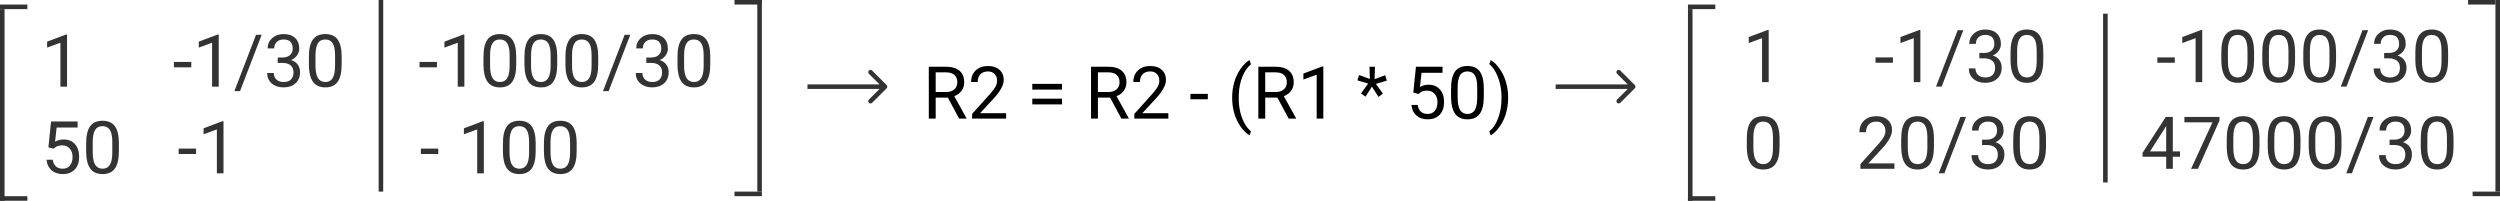 <svg width="548" height="44" viewBox="0 0 548 44" version="1.1" xmlns="http://www.w3.org/2000/svg" xmlns:xlink="http://www.w3.org/1999/xlink">
<title>Group</title>
<desc>Created using Figma</desc>
<g id="Canvas" transform="translate(272 -430)">
<g id="Group">
<g id="1 -1/30 -1000/30 0 20/30 47000/30">
<use xlink:href="#path0_fill" transform="translate(110 433)" fill="#333333"/>
</g>
<g id="R2 = R2 - (R1 * 50)">
<use xlink:href="#path1_fill" transform="translate(-70 441)"/>
</g>
<g id="1 -1/30 -1000/30 50 -1 - 100">
<use xlink:href="#path2_fill" transform="translate(-263 434)" fill="#333333"/>
</g>
<g id="Component">
<g id="Component">
<g id="Line 2">
<use xlink:href="#path3_stroke" transform="matrix(6.12323e-17 1 -1 6.12323e-17 -272 432)" fill="#333333"/>
</g>
<g id="Line 3">
<use xlink:href="#path4_stroke" transform="translate(-272 432)" fill="#333333"/>
</g>
</g>
<g id="Line 3">
<use xlink:href="#path4_stroke" transform="translate(-272 474)" fill="#333333"/>
</g>
</g>
<g id="Line">
<use xlink:href="#path3_stroke" transform="matrix(6.12323e-17 1 -1 6.12323e-17 -189 430)" fill="#333333"/>
</g>
<g id="Component">
</g>
<g id="Arrow 4">
<use xlink:href="#path5_stroke" transform="translate(-95 449)" fill="#333333"/>
</g>
<g id="Arrow 4">
<use xlink:href="#path5_stroke" transform="translate(69 449)" fill="#333333"/>
</g>
<g id="Component">
<g id="Line 2">
<use xlink:href="#path3_stroke" transform="matrix(-1.83697e-16 -1 1 -1.83697e-16 -105 472)" fill="#333333"/>
</g>
<g id="Line 3">
<use xlink:href="#path4_stroke" transform="matrix(-1 1.22465e-16 -1.22465e-16 -1 -105 472)" fill="#333333"/>
</g>
</g>
<g id="Line 3">
<use xlink:href="#path4_stroke" transform="matrix(-1 1.22465e-16 -1.22465e-16 -1 -105 430)" fill="#333333"/>
</g>
<g id="Component">
<g id="Line 2">
<use xlink:href="#path3_stroke" transform="matrix(6.12323e-17 1 -1 6.12323e-17 98 432)" fill="#333333"/>
</g>
<g id="Line 3">
<use xlink:href="#path4_stroke" transform="translate(98 432)" fill="#333333"/>
</g>
</g>
<g id="Component">
<g id="Line 2">
<use xlink:href="#path3_stroke" transform="matrix(-1.83697e-16 -1 1 -1.83697e-16 276 472)" fill="#333333"/>
</g>
<g id="Line 3">
<use xlink:href="#path4_stroke" transform="matrix(-1 1.22465e-16 -1.22465e-16 -1 276 472)" fill="#333333"/>
</g>
</g>
<g id="Line 3">
<use xlink:href="#path4_stroke" transform="matrix(-1 1.22465e-16 -1.22465e-16 -1 275 430)" fill="#333333"/>
</g>
<g id="Line">
<use xlink:href="#path6_stroke" transform="matrix(6.12323e-17 1 -1 6.12323e-17 189 433)" fill="#333333"/>
</g>
<g id="Line 3">
<use xlink:href="#path4_stroke" transform="translate(98 474)" fill="#333333"/>
</g>
</g>
</g>
<defs>
<path id="path0_fill" d="M 5.695 15L 4.242 15L 4.242 5.367L 1.328 6.438L 1.328 5.125L 5.469 3.57L 5.695 3.57L 5.695 15ZM 32.93 10.758L 29.117 10.758L 29.117 9.578L 32.93 9.578L 32.93 10.758ZM 38.945 15L 37.492 15L 37.492 5.367L 34.578 6.438L 34.578 5.125L 38.719 3.57L 38.945 3.57L 38.945 15ZM 43.617 15.977L 42.375 15.977L 47.125 3.625L 48.359 3.625L 43.617 15.977ZM 51.875 8.609L 52.961 8.609C 53.643 8.599 54.18 8.419 54.57 8.07C 54.961 7.721 55.156 7.25 55.156 6.656C 55.156 5.323 54.492 4.656 53.164 4.656C 52.539 4.656 52.039 4.836 51.664 5.195C 51.294 5.549 51.109 6.021 51.109 6.609L 49.664 6.609C 49.664 5.708 49.992 4.961 50.648 4.367C 51.31 3.768 52.148 3.469 53.164 3.469C 54.237 3.469 55.078 3.753 55.688 4.32C 56.297 4.888 56.602 5.677 56.602 6.688C 56.602 7.182 56.44 7.661 56.117 8.125C 55.8 8.589 55.365 8.935 54.812 9.164C 55.438 9.362 55.919 9.69 56.258 10.148C 56.602 10.607 56.773 11.167 56.773 11.828C 56.773 12.849 56.44 13.659 55.773 14.258C 55.107 14.857 54.24 15.156 53.172 15.156C 52.104 15.156 51.234 14.867 50.562 14.289C 49.896 13.711 49.562 12.948 49.562 12L 51.016 12C 51.016 12.599 51.211 13.078 51.602 13.438C 51.992 13.797 52.516 13.977 53.172 13.977C 53.87 13.977 54.404 13.794 54.773 13.43C 55.143 13.065 55.328 12.542 55.328 11.859C 55.328 11.198 55.125 10.69 54.719 10.336C 54.312 9.982 53.727 9.799 52.961 9.789L 51.875 9.789L 51.875 8.609ZM 65.891 10.148C 65.891 11.841 65.602 13.099 65.023 13.922C 64.445 14.745 63.542 15.156 62.312 15.156C 61.099 15.156 60.2 14.755 59.617 13.953C 59.034 13.146 58.732 11.943 58.711 10.344L 58.711 8.414C 58.711 6.742 59 5.5 59.578 4.688C 60.156 3.875 61.062 3.469 62.297 3.469C 63.521 3.469 64.422 3.862 65 4.648C 65.578 5.43 65.875 6.638 65.891 8.273L 65.891 10.148ZM 64.445 8.172C 64.445 6.948 64.273 6.057 63.93 5.5C 63.586 4.938 63.042 4.656 62.297 4.656C 61.557 4.656 61.018 4.935 60.68 5.492C 60.341 6.049 60.167 6.906 60.156 8.062L 60.156 10.375C 60.156 11.604 60.333 12.513 60.688 13.102C 61.047 13.685 61.589 13.977 62.312 13.977C 63.026 13.977 63.555 13.7 63.898 13.148C 64.247 12.596 64.43 11.727 64.445 10.539L 64.445 8.172ZM 94.711 10.758L 90.898 10.758L 90.898 9.578L 94.711 9.578L 94.711 10.758ZM 100.727 15L 99.273 15L 99.273 5.367L 96.359 6.438L 96.359 5.125L 100.5 3.57L 100.727 3.57L 100.727 15ZM 112.094 10.148C 112.094 11.841 111.805 13.099 111.227 13.922C 110.648 14.745 109.745 15.156 108.516 15.156C 107.302 15.156 106.404 14.755 105.82 13.953C 105.237 13.146 104.935 11.943 104.914 10.344L 104.914 8.414C 104.914 6.742 105.203 5.5 105.781 4.688C 106.359 3.875 107.266 3.469 108.5 3.469C 109.724 3.469 110.625 3.862 111.203 4.648C 111.781 5.43 112.078 6.638 112.094 8.273L 112.094 10.148ZM 110.648 8.172C 110.648 6.948 110.477 6.057 110.133 5.5C 109.789 4.938 109.245 4.656 108.5 4.656C 107.76 4.656 107.221 4.935 106.883 5.492C 106.544 6.049 106.37 6.906 106.359 8.062L 106.359 10.375C 106.359 11.604 106.536 12.513 106.891 13.102C 107.25 13.685 107.792 13.977 108.516 13.977C 109.229 13.977 109.758 13.7 110.102 13.148C 110.451 12.596 110.633 11.727 110.648 10.539L 110.648 8.172ZM 121.078 10.148C 121.078 11.841 120.789 13.099 120.211 13.922C 119.633 14.745 118.729 15.156 117.5 15.156C 116.286 15.156 115.388 14.755 114.805 13.953C 114.221 13.146 113.919 11.943 113.898 10.344L 113.898 8.414C 113.898 6.742 114.188 5.5 114.766 4.688C 115.344 3.875 116.25 3.469 117.484 3.469C 118.708 3.469 119.609 3.862 120.188 4.648C 120.766 5.43 121.062 6.638 121.078 8.273L 121.078 10.148ZM 119.633 8.172C 119.633 6.948 119.461 6.057 119.117 5.5C 118.773 4.938 118.229 4.656 117.484 4.656C 116.745 4.656 116.206 4.935 115.867 5.492C 115.529 6.049 115.354 6.906 115.344 8.062L 115.344 10.375C 115.344 11.604 115.521 12.513 115.875 13.102C 116.234 13.685 116.776 13.977 117.5 13.977C 118.214 13.977 118.742 13.7 119.086 13.148C 119.435 12.596 119.617 11.727 119.633 10.539L 119.633 8.172ZM 130.062 10.148C 130.062 11.841 129.773 13.099 129.195 13.922C 128.617 14.745 127.714 15.156 126.484 15.156C 125.271 15.156 124.372 14.755 123.789 13.953C 123.206 13.146 122.904 11.943 122.883 10.344L 122.883 8.414C 122.883 6.742 123.172 5.5 123.75 4.688C 124.328 3.875 125.234 3.469 126.469 3.469C 127.693 3.469 128.594 3.862 129.172 4.648C 129.75 5.43 130.047 6.638 130.062 8.273L 130.062 10.148ZM 128.617 8.172C 128.617 6.948 128.445 6.057 128.102 5.5C 127.758 4.938 127.214 4.656 126.469 4.656C 125.729 4.656 125.19 4.935 124.852 5.492C 124.513 6.049 124.339 6.906 124.328 8.062L 124.328 10.375C 124.328 11.604 124.505 12.513 124.859 13.102C 125.219 13.685 125.76 13.977 126.484 13.977C 127.198 13.977 127.727 13.7 128.07 13.148C 128.419 12.596 128.602 11.727 128.617 10.539L 128.617 8.172ZM 132.352 15.977L 131.109 15.977L 135.859 3.625L 137.094 3.625L 132.352 15.977ZM 140.609 8.609L 141.695 8.609C 142.378 8.599 142.914 8.419 143.305 8.07C 143.695 7.721 143.891 7.25 143.891 6.656C 143.891 5.323 143.227 4.656 141.898 4.656C 141.273 4.656 140.773 4.836 140.398 5.195C 140.029 5.549 139.844 6.021 139.844 6.609L 138.398 6.609C 138.398 5.708 138.727 4.961 139.383 4.367C 140.044 3.768 140.883 3.469 141.898 3.469C 142.971 3.469 143.812 3.753 144.422 4.32C 145.031 4.888 145.336 5.677 145.336 6.688C 145.336 7.182 145.174 7.661 144.852 8.125C 144.534 8.589 144.099 8.935 143.547 9.164C 144.172 9.362 144.654 9.69 144.992 10.148C 145.336 10.607 145.508 11.167 145.508 11.828C 145.508 12.849 145.174 13.659 144.508 14.258C 143.841 14.857 142.974 15.156 141.906 15.156C 140.839 15.156 139.969 14.867 139.297 14.289C 138.63 13.711 138.297 12.948 138.297 12L 139.75 12C 139.75 12.599 139.945 13.078 140.336 13.438C 140.727 13.797 141.25 13.977 141.906 13.977C 142.604 13.977 143.138 13.794 143.508 13.43C 143.878 13.065 144.062 12.542 144.062 11.859C 144.062 11.198 143.859 10.69 143.453 10.336C 143.047 9.982 142.461 9.799 141.695 9.789L 140.609 9.789L 140.609 8.609ZM 154.625 10.148C 154.625 11.841 154.336 13.099 153.758 13.922C 153.18 14.745 152.276 15.156 151.047 15.156C 149.833 15.156 148.935 14.755 148.352 13.953C 147.768 13.146 147.466 11.943 147.445 10.344L 147.445 8.414C 147.445 6.742 147.734 5.5 148.312 4.688C 148.891 3.875 149.797 3.469 151.031 3.469C 152.255 3.469 153.156 3.862 153.734 4.648C 154.312 5.43 154.609 6.638 154.625 8.273L 154.625 10.148ZM 153.18 8.172C 153.18 6.948 153.008 6.057 152.664 5.5C 152.32 4.938 151.776 4.656 151.031 4.656C 150.292 4.656 149.753 4.935 149.414 5.492C 149.076 6.049 148.901 6.906 148.891 8.062L 148.891 10.375C 148.891 11.604 149.068 12.513 149.422 13.102C 149.781 13.685 150.323 13.977 151.047 13.977C 151.76 13.977 152.289 13.7 152.633 13.148C 152.982 12.596 153.164 11.727 153.18 10.539L 153.18 8.172ZM 8.078 29.148C 8.078 30.841 7.789 32.099 7.211 32.922C 6.633 33.745 5.729 34.156 4.5 34.156C 3.286 34.156 2.388 33.755 1.805 32.953C 1.221 32.146 0.919 30.943 0.898 29.344L 0.898 27.414C 0.898 25.742 1.188 24.5 1.766 23.688C 2.344 22.875 3.25 22.469 4.484 22.469C 5.708 22.469 6.609 22.862 7.188 23.648C 7.766 24.43 8.062 25.638 8.078 27.273L 8.078 29.148ZM 6.633 27.172C 6.633 25.948 6.461 25.057 6.117 24.5C 5.773 23.938 5.229 23.656 4.484 23.656C 3.745 23.656 3.206 23.935 2.867 24.492C 2.529 25.049 2.354 25.906 2.344 27.062L 2.344 29.375C 2.344 30.604 2.521 31.513 2.875 32.102C 3.234 32.685 3.776 32.977 4.5 32.977C 5.214 32.977 5.742 32.7 6.086 32.148C 6.435 31.596 6.617 30.727 6.633 29.539L 6.633 27.172ZM 33.258 34L 25.805 34L 25.805 32.961L 29.742 28.586C 30.326 27.924 30.727 27.388 30.945 26.977C 31.169 26.56 31.281 26.13 31.281 25.688C 31.281 25.094 31.102 24.607 30.742 24.227C 30.383 23.846 29.904 23.656 29.305 23.656C 28.586 23.656 28.026 23.862 27.625 24.273C 27.229 24.68 27.031 25.247 27.031 25.977L 25.586 25.977C 25.586 24.93 25.922 24.083 26.594 23.438C 27.271 22.792 28.174 22.469 29.305 22.469C 30.362 22.469 31.198 22.747 31.812 23.305C 32.427 23.857 32.734 24.594 32.734 25.516C 32.734 26.635 32.021 27.969 30.594 29.516L 27.547 32.82L 33.258 32.82L 33.258 34ZM 41.922 29.148C 41.922 30.841 41.633 32.099 41.055 32.922C 40.477 33.745 39.573 34.156 38.344 34.156C 37.13 34.156 36.232 33.755 35.648 32.953C 35.065 32.146 34.763 30.943 34.742 29.344L 34.742 27.414C 34.742 25.742 35.031 24.5 35.609 23.688C 36.188 22.875 37.094 22.469 38.328 22.469C 39.552 22.469 40.453 22.862 41.031 23.648C 41.609 24.43 41.906 25.638 41.922 27.273L 41.922 29.148ZM 40.477 27.172C 40.477 25.948 40.305 25.057 39.961 24.5C 39.617 23.938 39.073 23.656 38.328 23.656C 37.589 23.656 37.05 23.935 36.711 24.492C 36.372 25.049 36.198 25.906 36.188 27.062L 36.188 29.375C 36.188 30.604 36.365 31.513 36.719 32.102C 37.078 32.685 37.62 32.977 38.344 32.977C 39.057 32.977 39.586 32.7 39.93 32.148C 40.279 31.596 40.461 30.727 40.477 29.539L 40.477 27.172ZM 44.211 34.977L 42.969 34.977L 47.719 22.625L 48.953 22.625L 44.211 34.977ZM 52.469 27.609L 53.555 27.609C 54.237 27.599 54.773 27.419 55.164 27.07C 55.555 26.721 55.75 26.25 55.75 25.656C 55.75 24.323 55.086 23.656 53.758 23.656C 53.133 23.656 52.633 23.836 52.258 24.195C 51.888 24.549 51.703 25.021 51.703 25.609L 50.258 25.609C 50.258 24.708 50.586 23.961 51.242 23.367C 51.904 22.768 52.742 22.469 53.758 22.469C 54.831 22.469 55.672 22.753 56.281 23.32C 56.891 23.888 57.195 24.677 57.195 25.688C 57.195 26.182 57.034 26.662 56.711 27.125C 56.393 27.588 55.958 27.935 55.406 28.164C 56.031 28.362 56.513 28.69 56.852 29.148C 57.195 29.607 57.367 30.167 57.367 30.828C 57.367 31.849 57.034 32.659 56.367 33.258C 55.7 33.857 54.833 34.156 53.766 34.156C 52.698 34.156 51.828 33.867 51.156 33.289C 50.49 32.711 50.156 31.948 50.156 31L 51.609 31C 51.609 31.599 51.805 32.078 52.195 32.438C 52.586 32.797 53.109 32.977 53.766 32.977C 54.464 32.977 54.997 32.794 55.367 32.43C 55.737 32.065 55.922 31.542 55.922 30.859C 55.922 30.198 55.719 29.69 55.312 29.336C 54.906 28.982 54.32 28.799 53.555 28.789L 52.469 28.789L 52.469 27.609ZM 66.484 29.148C 66.484 30.841 66.195 32.099 65.617 32.922C 65.039 33.745 64.135 34.156 62.906 34.156C 61.693 34.156 60.794 33.755 60.211 32.953C 59.628 32.146 59.325 30.943 59.305 29.344L 59.305 27.414C 59.305 25.742 59.594 24.5 60.172 23.688C 60.75 22.875 61.656 22.469 62.891 22.469C 64.115 22.469 65.016 22.862 65.594 23.648C 66.172 24.43 66.469 25.638 66.484 27.273L 66.484 29.148ZM 65.039 27.172C 65.039 25.948 64.867 25.057 64.523 24.5C 64.18 23.938 63.635 23.656 62.891 23.656C 62.151 23.656 61.612 23.935 61.273 24.492C 60.935 25.049 60.76 25.906 60.75 27.062L 60.75 29.375C 60.75 30.604 60.927 31.513 61.281 32.102C 61.641 32.685 62.182 32.977 62.906 32.977C 63.62 32.977 64.148 32.7 64.492 32.148C 64.841 31.596 65.023 30.727 65.039 29.539L 65.039 27.172ZM 94.281 30.18L 95.859 30.18L 95.859 31.359L 94.281 31.359L 94.281 34L 92.828 34L 92.828 31.359L 87.648 31.359L 87.648 30.508L 92.742 22.625L 94.281 22.625L 94.281 30.18ZM 89.289 30.18L 92.828 30.18L 92.828 24.602L 92.656 24.914L 89.289 30.18ZM 104.508 23.438L 99.797 34L 98.281 34L 102.977 23.812L 96.82 23.812L 96.82 22.625L 104.508 22.625L 104.508 23.438ZM 113.281 29.148C 113.281 30.841 112.992 32.099 112.414 32.922C 111.836 33.745 110.932 34.156 109.703 34.156C 108.49 34.156 107.591 33.755 107.008 32.953C 106.424 32.146 106.122 30.943 106.102 29.344L 106.102 27.414C 106.102 25.742 106.391 24.5 106.969 23.688C 107.547 22.875 108.453 22.469 109.688 22.469C 110.911 22.469 111.812 22.862 112.391 23.648C 112.969 24.43 113.266 25.638 113.281 27.273L 113.281 29.148ZM 111.836 27.172C 111.836 25.948 111.664 25.057 111.32 24.5C 110.977 23.938 110.432 23.656 109.688 23.656C 108.948 23.656 108.409 23.935 108.07 24.492C 107.732 25.049 107.557 25.906 107.547 27.062L 107.547 29.375C 107.547 30.604 107.724 31.513 108.078 32.102C 108.438 32.685 108.979 32.977 109.703 32.977C 110.417 32.977 110.945 32.7 111.289 32.148C 111.638 31.596 111.82 30.727 111.836 29.539L 111.836 27.172ZM 122.266 29.148C 122.266 30.841 121.977 32.099 121.398 32.922C 120.82 33.745 119.917 34.156 118.688 34.156C 117.474 34.156 116.576 33.755 115.992 32.953C 115.409 32.146 115.107 30.943 115.086 29.344L 115.086 27.414C 115.086 25.742 115.375 24.5 115.953 23.688C 116.531 22.875 117.438 22.469 118.672 22.469C 119.896 22.469 120.797 22.862 121.375 23.648C 121.953 24.43 122.25 25.638 122.266 27.273L 122.266 29.148ZM 120.82 27.172C 120.82 25.948 120.648 25.057 120.305 24.5C 119.961 23.938 119.417 23.656 118.672 23.656C 117.932 23.656 117.393 23.935 117.055 24.492C 116.716 25.049 116.542 25.906 116.531 27.062L 116.531 29.375C 116.531 30.604 116.708 31.513 117.062 32.102C 117.422 32.685 117.964 32.977 118.688 32.977C 119.401 32.977 119.93 32.7 120.273 32.148C 120.622 31.596 120.805 30.727 120.82 29.539L 120.82 27.172ZM 131.25 29.148C 131.25 30.841 130.961 32.099 130.383 32.922C 129.805 33.745 128.901 34.156 127.672 34.156C 126.458 34.156 125.56 33.755 124.977 32.953C 124.393 32.146 124.091 30.943 124.07 29.344L 124.07 27.414C 124.07 25.742 124.359 24.5 124.938 23.688C 125.516 22.875 126.422 22.469 127.656 22.469C 128.88 22.469 129.781 22.862 130.359 23.648C 130.938 24.43 131.234 25.638 131.25 27.273L 131.25 29.148ZM 129.805 27.172C 129.805 25.948 129.633 25.057 129.289 24.5C 128.945 23.938 128.401 23.656 127.656 23.656C 126.917 23.656 126.378 23.935 126.039 24.492C 125.701 25.049 125.526 25.906 125.516 27.062L 125.516 29.375C 125.516 30.604 125.693 31.513 126.047 32.102C 126.406 32.685 126.948 32.977 127.672 32.977C 128.385 32.977 128.914 32.7 129.258 32.148C 129.607 31.596 129.789 30.727 129.805 29.539L 129.805 27.172ZM 133.539 34.977L 132.297 34.977L 137.047 22.625L 138.281 22.625L 133.539 34.977ZM 141.797 27.609L 142.883 27.609C 143.565 27.599 144.102 27.419 144.492 27.07C 144.883 26.721 145.078 26.25 145.078 25.656C 145.078 24.323 144.414 23.656 143.086 23.656C 142.461 23.656 141.961 23.836 141.586 24.195C 141.216 24.549 141.031 25.021 141.031 25.609L 139.586 25.609C 139.586 24.708 139.914 23.961 140.57 23.367C 141.232 22.768 142.07 22.469 143.086 22.469C 144.159 22.469 145 22.753 145.609 23.32C 146.219 23.888 146.523 24.677 146.523 25.688C 146.523 26.182 146.362 26.662 146.039 27.125C 145.721 27.588 145.286 27.935 144.734 28.164C 145.359 28.362 145.841 28.69 146.18 29.148C 146.523 29.607 146.695 30.167 146.695 30.828C 146.695 31.849 146.362 32.659 145.695 33.258C 145.029 33.857 144.161 34.156 143.094 34.156C 142.026 34.156 141.156 33.867 140.484 33.289C 139.818 32.711 139.484 31.948 139.484 31L 140.938 31C 140.938 31.599 141.133 32.078 141.523 32.438C 141.914 32.797 142.438 32.977 143.094 32.977C 143.792 32.977 144.326 32.794 144.695 32.43C 145.065 32.065 145.25 31.542 145.25 30.859C 145.25 30.198 145.047 29.69 144.641 29.336C 144.234 28.982 143.648 28.799 142.883 28.789L 141.797 28.789L 141.797 27.609ZM 155.812 29.148C 155.812 30.841 155.523 32.099 154.945 32.922C 154.367 33.745 153.464 34.156 152.234 34.156C 151.021 34.156 150.122 33.755 149.539 32.953C 148.956 32.146 148.654 30.943 148.633 29.344L 148.633 27.414C 148.633 25.742 148.922 24.5 149.5 23.688C 150.078 22.875 150.984 22.469 152.219 22.469C 153.443 22.469 154.344 22.862 154.922 23.648C 155.5 24.43 155.797 25.638 155.812 27.273L 155.812 29.148ZM 154.367 27.172C 154.367 25.948 154.195 25.057 153.852 24.5C 153.508 23.938 152.964 23.656 152.219 23.656C 151.479 23.656 150.94 23.935 150.602 24.492C 150.263 25.049 150.089 25.906 150.078 27.062L 150.078 29.375C 150.078 30.604 150.255 31.513 150.609 32.102C 150.969 32.685 151.51 32.977 152.234 32.977C 152.948 32.977 153.477 32.7 153.82 32.148C 154.169 31.596 154.352 30.727 154.367 29.539L 154.367 27.172Z"/>
<path id="path1_fill" d="M 5.773 10.398L 3.102 10.398L 3.102 15L 1.594 15L 1.594 3.625L 5.359 3.625C 6.641 3.625 7.625 3.917 8.312 4.5C 9.005 5.083 9.352 5.932 9.352 7.047C 9.352 7.755 9.159 8.372 8.773 8.898C 8.393 9.424 7.862 9.818 7.18 10.078L 9.852 14.906L 9.852 15L 8.242 15L 5.773 10.398ZM 3.102 9.172L 5.406 9.172C 6.151 9.172 6.742 8.979 7.18 8.594C 7.622 8.208 7.844 7.693 7.844 7.047C 7.844 6.344 7.633 5.805 7.211 5.43C 6.794 5.055 6.19 4.865 5.398 4.859L 3.102 4.859L 3.102 9.172ZM 18.539 15L 11.086 15L 11.086 13.961L 15.023 9.586C 15.607 8.924 16.008 8.388 16.227 7.977C 16.451 7.56 16.562 7.13 16.562 6.688C 16.562 6.094 16.383 5.607 16.023 5.227C 15.664 4.846 15.185 4.656 14.586 4.656C 13.867 4.656 13.307 4.862 12.906 5.273C 12.51 5.68 12.312 6.247 12.312 6.977L 10.867 6.977C 10.867 5.93 11.203 5.083 11.875 4.438C 12.552 3.792 13.456 3.469 14.586 3.469C 15.643 3.469 16.479 3.747 17.094 4.305C 17.708 4.857 18.016 5.594 18.016 6.516C 18.016 7.635 17.302 8.969 15.875 10.516L 12.828 13.82L 18.539 13.82L 18.539 15ZM 30.797 8.641L 24.281 8.641L 24.281 7.383L 30.797 7.383L 30.797 8.641ZM 30.797 11.883L 24.281 11.883L 24.281 10.633L 30.797 10.633L 30.797 11.883ZM 41.336 10.398L 38.664 10.398L 38.664 15L 37.156 15L 37.156 3.625L 40.922 3.625C 42.203 3.625 43.188 3.917 43.875 4.5C 44.568 5.083 44.914 5.932 44.914 7.047C 44.914 7.755 44.721 8.372 44.336 8.898C 43.956 9.424 43.425 9.818 42.742 10.078L 45.414 14.906L 45.414 15L 43.805 15L 41.336 10.398ZM 38.664 9.172L 40.969 9.172C 41.714 9.172 42.305 8.979 42.742 8.594C 43.185 8.208 43.406 7.693 43.406 7.047C 43.406 6.344 43.195 5.805 42.773 5.43C 42.357 5.055 41.753 4.865 40.961 4.859L 38.664 4.859L 38.664 9.172ZM 54.102 15L 46.648 15L 46.648 13.961L 50.586 9.586C 51.169 8.924 51.57 8.388 51.789 7.977C 52.013 7.56 52.125 7.13 52.125 6.688C 52.125 6.094 51.945 5.607 51.586 5.227C 51.227 4.846 50.747 4.656 50.148 4.656C 49.43 4.656 48.87 4.862 48.469 5.273C 48.073 5.68 47.875 6.247 47.875 6.977L 46.43 6.977C 46.43 5.93 46.766 5.083 47.438 4.438C 48.115 3.792 49.018 3.469 50.148 3.469C 51.206 3.469 52.042 3.747 52.656 4.305C 53.271 4.857 53.578 5.594 53.578 6.516C 53.578 7.635 52.865 8.969 51.438 10.516L 48.391 13.82L 54.102 13.82L 54.102 15ZM 62.758 10.758L 58.945 10.758L 58.945 9.578L 62.758 9.578L 62.758 10.758ZM 68.086 10.383C 68.086 9.206 68.242 8.076 68.555 6.992C 68.872 5.909 69.344 4.924 69.969 4.039C 70.594 3.154 71.242 2.529 71.914 2.164L 72.211 3.117C 71.451 3.701 70.826 4.591 70.336 5.789C 69.852 6.987 69.586 8.328 69.539 9.812L 69.531 10.477C 69.531 12.487 69.898 14.232 70.633 15.711C 71.076 16.596 71.602 17.289 72.211 17.789L 71.914 18.672C 71.221 18.287 70.56 17.641 69.93 16.734C 68.701 14.963 68.086 12.846 68.086 10.383ZM 78.008 10.398L 75.336 10.398L 75.336 15L 73.828 15L 73.828 3.625L 77.594 3.625C 78.875 3.625 79.859 3.917 80.547 4.5C 81.24 5.083 81.586 5.932 81.586 7.047C 81.586 7.755 81.393 8.372 81.008 8.898C 80.628 9.424 80.096 9.818 79.414 10.078L 82.086 14.906L 82.086 15L 80.477 15L 78.008 10.398ZM 75.336 9.172L 77.641 9.172C 78.385 9.172 78.977 8.979 79.414 8.594C 79.857 8.208 80.078 7.693 80.078 7.047C 80.078 6.344 79.867 5.805 79.445 5.43C 79.029 5.055 78.424 4.865 77.633 4.859L 75.336 4.859L 75.336 9.172ZM 88.07 15L 86.617 15L 86.617 5.367L 83.703 6.438L 83.703 5.125L 87.844 3.57L 88.07 3.57L 88.07 15ZM 97.906 7.32L 95.547 6.617L 95.906 5.438L 98.266 6.312L 98.195 3.625L 99.391 3.625L 99.312 6.352L 101.633 5.492L 101.992 6.68L 99.594 7.391L 101.141 9.508L 100.172 10.242L 98.719 7.992L 97.312 10.188L 96.336 9.477L 97.906 7.32ZM 107.797 9.297L 108.375 3.625L 114.203 3.625L 114.203 4.961L 109.602 4.961L 109.258 8.062C 109.815 7.734 110.448 7.57 111.156 7.57C 112.193 7.57 113.016 7.914 113.625 8.602C 114.234 9.284 114.539 10.208 114.539 11.375C 114.539 12.547 114.221 13.471 113.586 14.148C 112.956 14.82 112.073 15.156 110.938 15.156C 109.932 15.156 109.112 14.878 108.477 14.32C 107.841 13.763 107.479 12.992 107.391 12.008L 108.758 12.008C 108.846 12.659 109.078 13.151 109.453 13.484C 109.828 13.812 110.323 13.977 110.938 13.977C 111.609 13.977 112.135 13.747 112.516 13.289C 112.901 12.831 113.094 12.198 113.094 11.391C 113.094 10.63 112.885 10.021 112.469 9.562C 112.057 9.099 111.508 8.867 110.82 8.867C 110.19 8.867 109.695 9.005 109.336 9.281L 108.953 9.594L 107.797 9.297ZM 123.25 10.148C 123.25 11.841 122.961 13.099 122.383 13.922C 121.805 14.745 120.901 15.156 119.672 15.156C 118.458 15.156 117.56 14.755 116.977 13.953C 116.393 13.146 116.091 11.943 116.07 10.344L 116.07 8.414C 116.07 6.742 116.359 5.5 116.938 4.688C 117.516 3.875 118.422 3.469 119.656 3.469C 120.88 3.469 121.781 3.862 122.359 4.648C 122.938 5.43 123.234 6.638 123.25 8.273L 123.25 10.148ZM 121.805 8.172C 121.805 6.948 121.633 6.057 121.289 5.5C 120.945 4.938 120.401 4.656 119.656 4.656C 118.917 4.656 118.378 4.935 118.039 5.492C 117.701 6.049 117.526 6.906 117.516 8.062L 117.516 10.375C 117.516 11.604 117.693 12.513 118.047 13.102C 118.406 13.685 118.948 13.977 119.672 13.977C 120.385 13.977 120.914 13.7 121.258 13.148C 121.607 12.596 121.789 11.727 121.805 10.539L 121.805 8.172ZM 128.586 10.461C 128.586 11.622 128.432 12.737 128.125 13.805C 127.823 14.867 127.357 15.849 126.727 16.75C 126.102 17.651 125.445 18.292 124.758 18.672L 124.453 17.789C 125.255 17.174 125.898 16.221 126.383 14.93C 126.872 13.633 127.122 12.195 127.133 10.617L 127.133 10.367C 127.133 9.273 127.018 8.258 126.789 7.32C 126.56 6.378 126.24 5.534 125.828 4.789C 125.422 4.044 124.964 3.464 124.453 3.047L 124.758 2.164C 125.445 2.544 126.099 3.18 126.719 4.07C 127.344 4.961 127.81 5.943 128.117 7.016C 128.43 8.089 128.586 9.237 128.586 10.461Z"/>
<path id="path2_fill" d="M 5.695 15L 4.242 15L 4.242 5.367L 1.328 6.438L 1.328 5.125L 5.469 3.57L 5.695 3.57L 5.695 15ZM 32.93 10.758L 29.117 10.758L 29.117 9.578L 32.93 9.578L 32.93 10.758ZM 38.945 15L 37.492 15L 37.492 5.367L 34.578 6.438L 34.578 5.125L 38.719 3.57L 38.945 3.57L 38.945 15ZM 43.617 15.977L 42.375 15.977L 47.125 3.625L 48.359 3.625L 43.617 15.977ZM 51.875 8.609L 52.961 8.609C 53.643 8.599 54.18 8.419 54.57 8.07C 54.961 7.721 55.156 7.25 55.156 6.656C 55.156 5.323 54.492 4.656 53.164 4.656C 52.539 4.656 52.039 4.836 51.664 5.195C 51.294 5.549 51.109 6.021 51.109 6.609L 49.664 6.609C 49.664 5.708 49.992 4.961 50.648 4.367C 51.31 3.768 52.148 3.469 53.164 3.469C 54.237 3.469 55.078 3.753 55.688 4.32C 56.297 4.888 56.602 5.677 56.602 6.688C 56.602 7.182 56.44 7.661 56.117 8.125C 55.8 8.589 55.365 8.935 54.812 9.164C 55.438 9.362 55.919 9.69 56.258 10.148C 56.602 10.607 56.773 11.167 56.773 11.828C 56.773 12.849 56.44 13.659 55.773 14.258C 55.107 14.857 54.24 15.156 53.172 15.156C 52.104 15.156 51.234 14.867 50.562 14.289C 49.896 13.711 49.562 12.948 49.562 12L 51.016 12C 51.016 12.599 51.211 13.078 51.602 13.438C 51.992 13.797 52.516 13.977 53.172 13.977C 53.87 13.977 54.404 13.794 54.773 13.43C 55.143 13.065 55.328 12.542 55.328 11.859C 55.328 11.198 55.125 10.69 54.719 10.336C 54.312 9.982 53.727 9.799 52.961 9.789L 51.875 9.789L 51.875 8.609ZM 65.891 10.148C 65.891 11.841 65.602 13.099 65.023 13.922C 64.445 14.745 63.542 15.156 62.312 15.156C 61.099 15.156 60.2 14.755 59.617 13.953C 59.034 13.146 58.732 11.943 58.711 10.344L 58.711 8.414C 58.711 6.742 59 5.5 59.578 4.688C 60.156 3.875 61.062 3.469 62.297 3.469C 63.521 3.469 64.422 3.862 65 4.648C 65.578 5.43 65.875 6.638 65.891 8.273L 65.891 10.148ZM 64.445 8.172C 64.445 6.948 64.273 6.057 63.93 5.5C 63.586 4.938 63.042 4.656 62.297 4.656C 61.557 4.656 61.018 4.935 60.68 5.492C 60.341 6.049 60.167 6.906 60.156 8.062L 60.156 10.375C 60.156 11.604 60.333 12.513 60.688 13.102C 61.047 13.685 61.589 13.977 62.312 13.977C 63.026 13.977 63.555 13.7 63.898 13.148C 64.247 12.596 64.43 11.727 64.445 10.539L 64.445 8.172ZM 86.773 10.758L 82.961 10.758L 82.961 9.578L 86.773 9.578L 86.773 10.758ZM 92.789 15L 91.336 15L 91.336 5.367L 88.422 6.438L 88.422 5.125L 92.562 3.57L 92.789 3.57L 92.789 15ZM 104.156 10.148C 104.156 11.841 103.867 13.099 103.289 13.922C 102.711 14.745 101.807 15.156 100.578 15.156C 99.365 15.156 98.466 14.755 97.883 13.953C 97.299 13.146 96.997 11.943 96.977 10.344L 96.977 8.414C 96.977 6.742 97.266 5.5 97.844 4.688C 98.422 3.875 99.328 3.469 100.562 3.469C 101.786 3.469 102.688 3.862 103.266 4.648C 103.844 5.43 104.141 6.638 104.156 8.273L 104.156 10.148ZM 102.711 8.172C 102.711 6.948 102.539 6.057 102.195 5.5C 101.852 4.938 101.307 4.656 100.562 4.656C 99.823 4.656 99.284 4.935 98.945 5.492C 98.607 6.049 98.432 6.906 98.422 8.062L 98.422 10.375C 98.422 11.604 98.599 12.513 98.953 13.102C 99.312 13.685 99.854 13.977 100.578 13.977C 101.292 13.977 101.82 13.7 102.164 13.148C 102.513 12.596 102.695 11.727 102.711 10.539L 102.711 8.172ZM 113.141 10.148C 113.141 11.841 112.852 13.099 112.273 13.922C 111.695 14.745 110.792 15.156 109.562 15.156C 108.349 15.156 107.451 14.755 106.867 13.953C 106.284 13.146 105.982 11.943 105.961 10.344L 105.961 8.414C 105.961 6.742 106.25 5.5 106.828 4.688C 107.406 3.875 108.312 3.469 109.547 3.469C 110.771 3.469 111.672 3.862 112.25 4.648C 112.828 5.43 113.125 6.638 113.141 8.273L 113.141 10.148ZM 111.695 8.172C 111.695 6.948 111.523 6.057 111.18 5.5C 110.836 4.938 110.292 4.656 109.547 4.656C 108.807 4.656 108.268 4.935 107.93 5.492C 107.591 6.049 107.417 6.906 107.406 8.062L 107.406 10.375C 107.406 11.604 107.583 12.513 107.938 13.102C 108.297 13.685 108.839 13.977 109.562 13.977C 110.276 13.977 110.805 13.7 111.148 13.148C 111.497 12.596 111.68 11.727 111.695 10.539L 111.695 8.172ZM 122.125 10.148C 122.125 11.841 121.836 13.099 121.258 13.922C 120.68 14.745 119.776 15.156 118.547 15.156C 117.333 15.156 116.435 14.755 115.852 13.953C 115.268 13.146 114.966 11.943 114.945 10.344L 114.945 8.414C 114.945 6.742 115.234 5.5 115.812 4.688C 116.391 3.875 117.297 3.469 118.531 3.469C 119.755 3.469 120.656 3.862 121.234 4.648C 121.812 5.43 122.109 6.638 122.125 8.273L 122.125 10.148ZM 120.68 8.172C 120.68 6.948 120.508 6.057 120.164 5.5C 119.82 4.938 119.276 4.656 118.531 4.656C 117.792 4.656 117.253 4.935 116.914 5.492C 116.576 6.049 116.401 6.906 116.391 8.062L 116.391 10.375C 116.391 11.604 116.568 12.513 116.922 13.102C 117.281 13.685 117.823 13.977 118.547 13.977C 119.26 13.977 119.789 13.7 120.133 13.148C 120.482 12.596 120.664 11.727 120.68 10.539L 120.68 8.172ZM 124.414 15.977L 123.172 15.977L 127.922 3.625L 129.156 3.625L 124.414 15.977ZM 132.672 8.609L 133.758 8.609C 134.44 8.599 134.977 8.419 135.367 8.07C 135.758 7.721 135.953 7.25 135.953 6.656C 135.953 5.323 135.289 4.656 133.961 4.656C 133.336 4.656 132.836 4.836 132.461 5.195C 132.091 5.549 131.906 6.021 131.906 6.609L 130.461 6.609C 130.461 5.708 130.789 4.961 131.445 4.367C 132.107 3.768 132.945 3.469 133.961 3.469C 135.034 3.469 135.875 3.753 136.484 4.32C 137.094 4.888 137.398 5.677 137.398 6.688C 137.398 7.182 137.237 7.661 136.914 8.125C 136.596 8.589 136.161 8.935 135.609 9.164C 136.234 9.362 136.716 9.69 137.055 10.148C 137.398 10.607 137.57 11.167 137.57 11.828C 137.57 12.849 137.237 13.659 136.57 14.258C 135.904 14.857 135.036 15.156 133.969 15.156C 132.901 15.156 132.031 14.867 131.359 14.289C 130.693 13.711 130.359 12.948 130.359 12L 131.812 12C 131.812 12.599 132.008 13.078 132.398 13.438C 132.789 13.797 133.312 13.977 133.969 13.977C 134.667 13.977 135.201 13.794 135.57 13.43C 135.94 13.065 136.125 12.542 136.125 11.859C 136.125 11.198 135.922 10.69 135.516 10.336C 135.109 9.982 134.523 9.799 133.758 9.789L 132.672 9.789L 132.672 8.609ZM 146.688 10.148C 146.688 11.841 146.398 13.099 145.82 13.922C 145.242 14.745 144.339 15.156 143.109 15.156C 141.896 15.156 140.997 14.755 140.414 13.953C 139.831 13.146 139.529 11.943 139.508 10.344L 139.508 8.414C 139.508 6.742 139.797 5.5 140.375 4.688C 140.953 3.875 141.859 3.469 143.094 3.469C 144.318 3.469 145.219 3.862 145.797 4.648C 146.375 5.43 146.672 6.638 146.688 8.273L 146.688 10.148ZM 145.242 8.172C 145.242 6.948 145.07 6.057 144.727 5.5C 144.383 4.938 143.839 4.656 143.094 4.656C 142.354 4.656 141.815 4.935 141.477 5.492C 141.138 6.049 140.964 6.906 140.953 8.062L 140.953 10.375C 140.953 11.604 141.13 12.513 141.484 13.102C 141.844 13.685 142.385 13.977 143.109 13.977C 143.823 13.977 144.352 13.7 144.695 13.148C 145.044 12.596 145.227 11.727 145.242 10.539L 145.242 8.172ZM 1.609 28.297L 2.188 22.625L 8.016 22.625L 8.016 23.961L 3.414 23.961L 3.07 27.062C 3.628 26.734 4.26 26.57 4.969 26.57C 6.005 26.57 6.828 26.914 7.438 27.602C 8.047 28.284 8.352 29.208 8.352 30.375C 8.352 31.547 8.034 32.471 7.398 33.148C 6.768 33.82 5.885 34.156 4.75 34.156C 3.745 34.156 2.924 33.878 2.289 33.32C 1.654 32.763 1.292 31.992 1.203 31.008L 2.57 31.008C 2.659 31.659 2.891 32.151 3.266 32.484C 3.641 32.812 4.135 32.977 4.75 32.977C 5.422 32.977 5.948 32.747 6.328 32.289C 6.714 31.831 6.906 31.198 6.906 30.391C 6.906 29.63 6.698 29.021 6.281 28.562C 5.87 28.099 5.32 27.867 4.633 27.867C 4.003 27.867 3.508 28.005 3.148 28.281L 2.766 28.594L 1.609 28.297ZM 17.062 29.148C 17.062 30.841 16.773 32.099 16.195 32.922C 15.617 33.745 14.713 34.156 13.484 34.156C 12.271 34.156 11.372 33.755 10.789 32.953C 10.206 32.146 9.904 30.943 9.883 29.344L 9.883 27.414C 9.883 25.742 10.172 24.5 10.75 23.688C 11.328 22.875 12.234 22.469 13.469 22.469C 14.693 22.469 15.594 22.862 16.172 23.648C 16.75 24.43 17.047 25.638 17.062 27.273L 17.062 29.148ZM 15.617 27.172C 15.617 25.948 15.445 25.057 15.102 24.5C 14.758 23.938 14.213 23.656 13.469 23.656C 12.729 23.656 12.19 23.935 11.852 24.492C 11.513 25.049 11.338 25.906 11.328 27.062L 11.328 29.375C 11.328 30.604 11.505 31.513 11.859 32.102C 12.219 32.685 12.76 32.977 13.484 32.977C 14.198 32.977 14.727 32.7 15.07 32.148C 15.419 31.596 15.602 30.727 15.617 29.539L 15.617 27.172ZM 33.977 29.758L 30.164 29.758L 30.164 28.578L 33.977 28.578L 33.977 29.758ZM 39.992 34L 38.539 34L 38.539 24.367L 35.625 25.438L 35.625 24.125L 39.766 22.57L 39.992 22.57L 39.992 34ZM 87.07 29.758L 83.258 29.758L 83.258 28.578L 87.07 28.578L 87.07 29.758ZM 97.055 34L 95.602 34L 95.602 24.367L 92.688 25.438L 92.688 24.125L 96.828 22.57L 97.055 22.57L 97.055 34ZM 108.422 29.148C 108.422 30.841 108.133 32.099 107.555 32.922C 106.977 33.745 106.073 34.156 104.844 34.156C 103.63 34.156 102.732 33.755 102.148 32.953C 101.565 32.146 101.263 30.943 101.242 29.344L 101.242 27.414C 101.242 25.742 101.531 24.5 102.109 23.688C 102.688 22.875 103.594 22.469 104.828 22.469C 106.052 22.469 106.953 22.862 107.531 23.648C 108.109 24.43 108.406 25.638 108.422 27.273L 108.422 29.148ZM 106.977 27.172C 106.977 25.948 106.805 25.057 106.461 24.5C 106.117 23.938 105.573 23.656 104.828 23.656C 104.089 23.656 103.549 23.935 103.211 24.492C 102.872 25.049 102.698 25.906 102.688 27.062L 102.688 29.375C 102.688 30.604 102.865 31.513 103.219 32.102C 103.578 32.685 104.12 32.977 104.844 32.977C 105.557 32.977 106.086 32.7 106.43 32.148C 106.779 31.596 106.961 30.727 106.977 29.539L 106.977 27.172ZM 117.406 29.148C 117.406 30.841 117.117 32.099 116.539 32.922C 115.961 33.745 115.057 34.156 113.828 34.156C 112.615 34.156 111.716 33.755 111.133 32.953C 110.549 32.146 110.247 30.943 110.227 29.344L 110.227 27.414C 110.227 25.742 110.516 24.5 111.094 23.688C 111.672 22.875 112.578 22.469 113.812 22.469C 115.036 22.469 115.938 22.862 116.516 23.648C 117.094 24.43 117.391 25.638 117.406 27.273L 117.406 29.148ZM 115.961 27.172C 115.961 25.948 115.789 25.057 115.445 24.5C 115.102 23.938 114.557 23.656 113.812 23.656C 113.073 23.656 112.534 23.935 112.195 24.492C 111.857 25.049 111.682 25.906 111.672 27.062L 111.672 29.375C 111.672 30.604 111.849 31.513 112.203 32.102C 112.562 32.685 113.104 32.977 113.828 32.977C 114.542 32.977 115.07 32.7 115.414 32.148C 115.763 31.596 115.945 30.727 115.961 29.539L 115.961 27.172Z"/>
<path id="path3_stroke" d="M 0 0L 42 0L 42 -1L 0 -1L 0 0Z"/>
<path id="path4_stroke" d="M 0 0L 6 0L 6 -1L 0 -1L 0 0Z"/>
<path id="path5_stroke" d="M 17.354 0.354C 17.549 0.158 17.549 -0.158 17.354 -0.354L 14.172 -3.536C 13.976 -3.731 13.66 -3.731 13.464 -3.536C 13.269 -3.34 13.269 -3.024 13.464 -2.828L 16.293 0L 13.464 2.828C 13.269 3.024 13.269 3.34 13.464 3.536C 13.66 3.731 13.976 3.731 14.172 3.536L 17.354 0.354ZM 0 0.5L 17 0.5L 17 -0.5L 0 -0.5L 0 0.5Z"/>
<path id="path6_stroke" d="M 0 0L 37 0L 37 -1L 0 -1L 0 0Z"/>
</defs>
</svg>

